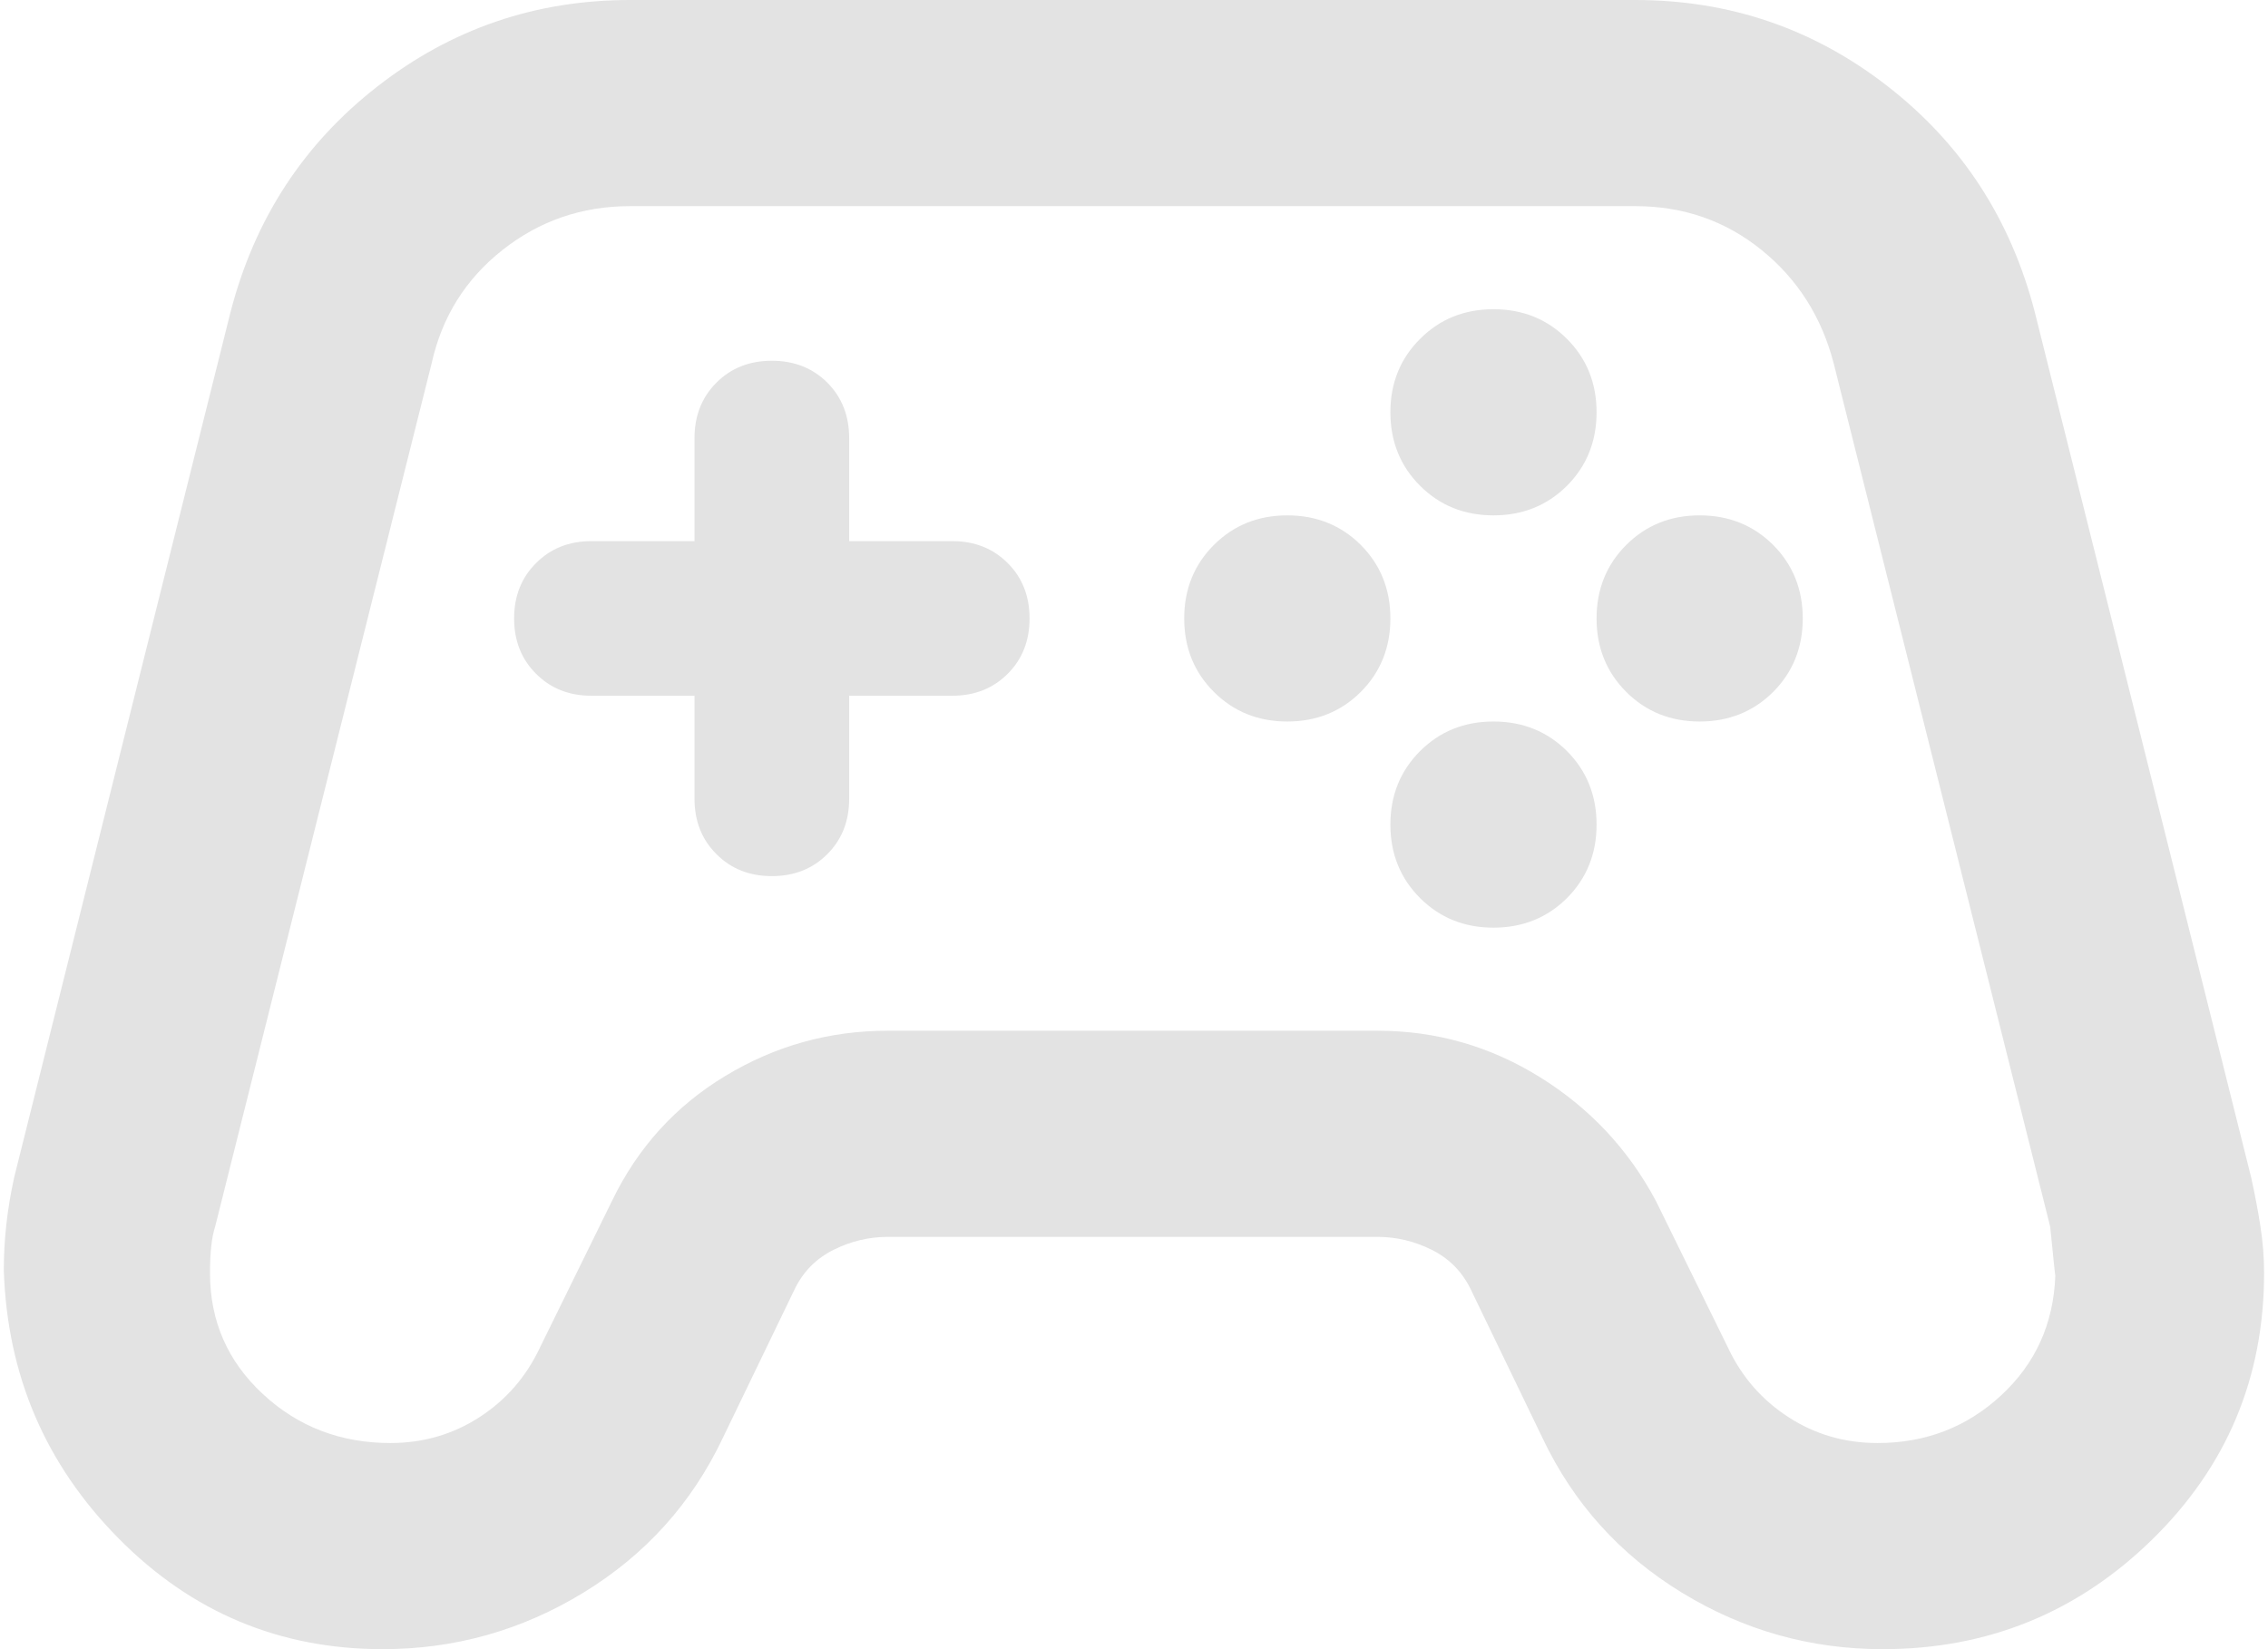 <svg width="22" height="16" viewBox="0 0 22 16" fill="none" xmlns="http://www.w3.org/2000/svg">
<path d="M3.712 16C2.712 16 1.858 15.642 1.15 14.925C0.441 14.208 0.07 13.342 0.037 12.325C0.037 12.175 0.045 12.025 0.062 11.875C0.079 11.725 0.104 11.575 0.137 11.425L2.237 3.025C2.47 2.125 2.945 1.396 3.662 0.838C4.379 0.279 5.195 0 6.112 0H15.862C16.779 0 17.595 0.279 18.312 0.838C19.029 1.396 19.504 2.125 19.737 3.025L21.837 11.425C21.87 11.575 21.9 11.729 21.925 11.887C21.95 12.046 21.962 12.2 21.962 12.35C21.962 13.367 21.6 14.229 20.875 14.938C20.15 15.646 19.279 16 18.262 16C17.562 16 16.912 15.817 16.312 15.45C15.712 15.083 15.262 14.583 14.962 13.95L14.262 12.5C14.179 12.333 14.054 12.208 13.887 12.125C13.72 12.042 13.545 12 13.362 12H8.612C8.429 12 8.254 12.042 8.087 12.125C7.92 12.208 7.795 12.333 7.712 12.5L7.012 13.95C6.712 14.583 6.262 15.083 5.662 15.45C5.062 15.817 4.412 16 3.712 16ZM3.787 14C4.104 14 4.391 13.917 4.65 13.75C4.908 13.583 5.104 13.358 5.237 13.075L5.937 11.65C6.187 11.133 6.554 10.729 7.037 10.438C7.52 10.146 8.045 10 8.612 10H13.362C13.929 10 14.454 10.15 14.937 10.45C15.42 10.75 15.795 11.15 16.062 11.65L16.762 13.075C16.895 13.358 17.091 13.583 17.35 13.75C17.608 13.917 17.895 14 18.212 14C18.679 14 19.079 13.846 19.412 13.537C19.745 13.229 19.92 12.842 19.937 12.375C19.937 12.392 19.92 12.233 19.887 11.9L17.787 3.525C17.67 3.075 17.437 2.708 17.087 2.425C16.737 2.142 16.329 2 15.862 2H6.112C5.645 2 5.233 2.142 4.875 2.425C4.516 2.708 4.287 3.075 4.187 3.525L2.087 11.9C2.054 12 2.037 12.15 2.037 12.35C2.037 12.817 2.208 13.208 2.55 13.525C2.891 13.842 3.304 14 3.787 14ZM12.487 7C12.77 7 13.008 6.904 13.2 6.713C13.391 6.521 13.487 6.283 13.487 6C13.487 5.717 13.391 5.479 13.2 5.287C13.008 5.096 12.77 5 12.487 5C12.204 5 11.966 5.096 11.775 5.287C11.583 5.479 11.487 5.717 11.487 6C11.487 6.283 11.583 6.521 11.775 6.713C11.966 6.904 12.204 7 12.487 7ZM14.487 5C14.77 5 15.008 4.904 15.2 4.713C15.391 4.521 15.487 4.283 15.487 4C15.487 3.717 15.391 3.479 15.2 3.288C15.008 3.096 14.77 3 14.487 3C14.204 3 13.966 3.096 13.775 3.288C13.583 3.479 13.487 3.717 13.487 4C13.487 4.283 13.583 4.521 13.775 4.713C13.966 4.904 14.204 5 14.487 5ZM14.487 9C14.77 9 15.008 8.904 15.2 8.713C15.391 8.521 15.487 8.283 15.487 8C15.487 7.717 15.391 7.479 15.2 7.287C15.008 7.096 14.77 7 14.487 7C14.204 7 13.966 7.096 13.775 7.287C13.583 7.479 13.487 7.717 13.487 8C13.487 8.283 13.583 8.521 13.775 8.713C13.966 8.904 14.204 9 14.487 9ZM16.487 7C16.77 7 17.008 6.904 17.2 6.713C17.391 6.521 17.487 6.283 17.487 6C17.487 5.717 17.391 5.479 17.2 5.287C17.008 5.096 16.77 5 16.487 5C16.204 5 15.966 5.096 15.775 5.287C15.583 5.479 15.487 5.717 15.487 6C15.487 6.283 15.583 6.521 15.775 6.713C15.966 6.904 16.204 7 16.487 7ZM7.487 8.5C7.704 8.5 7.883 8.429 8.025 8.287C8.166 8.146 8.237 7.967 8.237 7.75V6.75H9.237C9.454 6.75 9.633 6.679 9.775 6.537C9.916 6.396 9.987 6.217 9.987 6C9.987 5.783 9.916 5.604 9.775 5.463C9.633 5.321 9.454 5.25 9.237 5.25H8.237V4.25C8.237 4.033 8.166 3.854 8.025 3.712C7.883 3.571 7.704 3.5 7.487 3.5C7.27 3.5 7.091 3.571 6.95 3.712C6.808 3.854 6.737 4.033 6.737 4.25V5.25H5.737C5.52 5.25 5.341 5.321 5.2 5.463C5.058 5.604 4.987 5.783 4.987 6C4.987 6.217 5.058 6.396 5.2 6.537C5.341 6.679 5.52 6.75 5.737 6.75H6.737V7.75C6.737 7.967 6.808 8.146 6.95 8.287C7.091 8.429 7.27 8.5 7.487 8.5Z" fill="#E3E3E3"/>
</svg>
